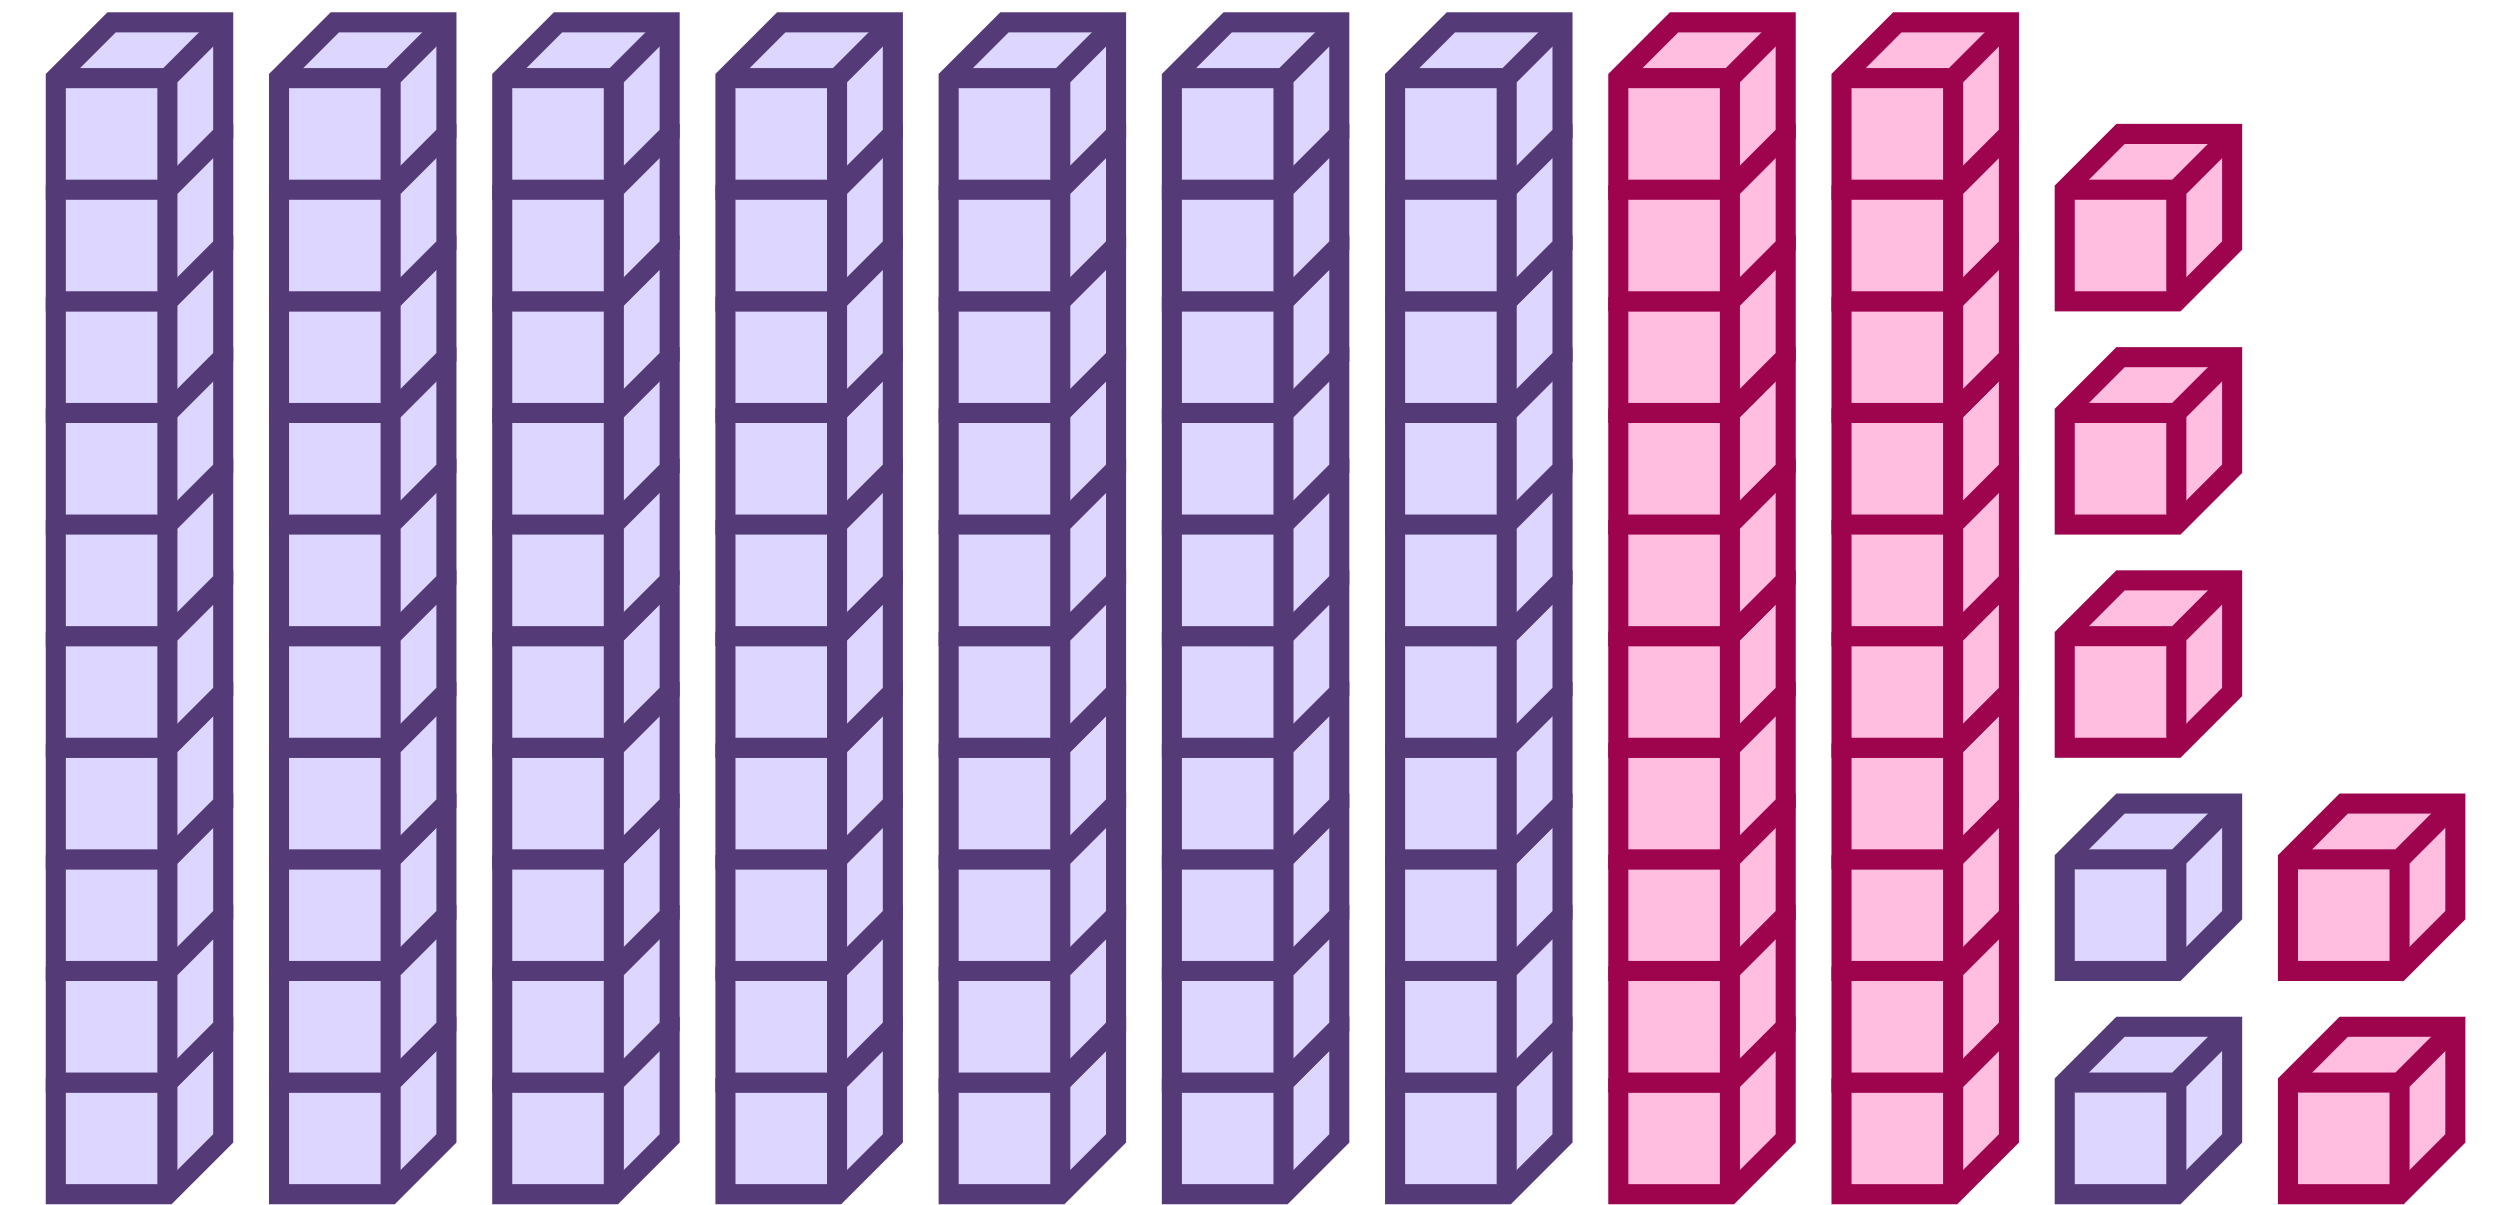 <svg xmlns="http://www.w3.org/2000/svg" width="248.889" height="120" viewBox="0 0 248.889 120"><path fill="#ddd7ff" stroke="#543b78" d="M5.556 107.778v11.111h11.11l5.556-5.556v-11.111h-11.11z" stroke-width="2"/><path fill="#ddd7ff" stroke="#543b78" d="M5.556 107.778h11.11v11.111M16.667 107.778l5.555-5.556" stroke-width="2"/><path fill="#ddd7ff" stroke="#543b78" d="M5.556 96.667v11.111h11.11l5.556-5.556v-11.11h-11.11z" stroke-width="2"/><path fill="#ddd7ff" stroke="#543b78" d="M5.556 96.667h11.11v11.111M16.667 96.667l5.555-5.556M5.556 85.556v11.11h11.11l5.556-5.555V80h-11.11z" stroke-width="2"/><path fill="#ddd7ff" stroke="#543b78" d="M5.556 85.556h11.11v11.11M16.667 85.556L22.222 80" stroke-width="2"/><path fill="#ddd7ff" stroke="#543b78" d="M5.556 74.444v11.112h11.11L22.223 80V68.889h-11.11z" stroke-width="2"/><path fill="#ddd7ff" stroke="#543b78" d="M5.556 74.444h11.11v11.112M16.667 74.444l5.555-5.555" stroke-width="2"/><path fill="#ddd7ff" stroke="#543b78" d="M5.556 63.333v11.111h11.11l5.556-5.555V57.778h-11.11z" stroke-width="2"/><path fill="#ddd7ff" stroke="#543b78" d="M5.556 63.333h11.11v11.111M16.667 63.333l5.555-5.555" stroke-width="2"/><path fill="#ddd7ff" stroke="#543b78" d="M5.556 52.222v11.111h11.11l5.556-5.555V46.667h-11.11z" stroke-width="2"/><path fill="#ddd7ff" stroke="#543b78" d="M5.556 52.222h11.11v11.111M16.667 52.222l5.555-5.555M5.556 41.111v11.111h11.11l5.556-5.555V35.556h-11.11z" stroke-width="2"/><path fill="#ddd7ff" stroke="#543b78" d="M5.556 41.111h11.11v11.111M16.667 41.111l5.555-5.555" stroke-width="2"/><path fill="#ddd7ff" stroke="#543b78" d="M5.556 30v11.111h11.11l5.556-5.555V24.444h-11.11z" stroke-width="2"/><path fill="#ddd7ff" stroke="#543b78" d="M5.556 30h11.11v11.111M16.667 30l5.555-5.556" stroke-width="2"/><path fill="#ddd7ff" stroke="#543b78" d="M5.556 18.889V30h11.11l5.556-5.556v-11.11h-11.11z" stroke-width="2"/><path fill="#ddd7ff" stroke="#543b78" d="M5.556 18.889h11.11V30M16.667 18.889l5.555-5.556M5.556 7.778v11.11h11.11l5.556-5.555V2.223h-11.11z" stroke-width="2"/><path fill="#ddd7ff" stroke="#543b78" d="M5.556 7.778h11.11v11.11M16.667 7.778l5.555-5.556M27.778 107.778v11.111h11.11l5.556-5.556v-11.111h-11.11z" stroke-width="2"/><path fill="#ddd7ff" stroke="#543b78" d="M27.778 107.778h11.11v11.111M38.889 107.778l5.555-5.556" stroke-width="2"/><path fill="#ddd7ff" stroke="#543b78" d="M27.778 96.667v11.111h11.11l5.556-5.556v-11.11h-11.11z" stroke-width="2"/><path fill="#ddd7ff" stroke="#543b78" d="M27.778 96.667h11.11v11.111M38.889 96.667l5.555-5.556M27.778 85.556v11.11h11.11l5.556-5.555V80h-11.11z" stroke-width="2"/><path fill="#ddd7ff" stroke="#543b78" d="M27.778 85.556h11.11v11.11M38.889 85.556L44.444 80" stroke-width="2"/><path fill="#ddd7ff" stroke="#543b78" d="M27.778 74.444v11.112h11.11L44.445 80V68.889h-11.11z" stroke-width="2"/><path fill="#ddd7ff" stroke="#543b78" d="M27.778 74.444h11.11v11.112M38.889 74.444l5.555-5.555" stroke-width="2"/><path fill="#ddd7ff" stroke="#543b78" d="M27.778 63.333v11.111h11.11l5.556-5.555V57.778h-11.11z" stroke-width="2"/><path fill="#ddd7ff" stroke="#543b78" d="M27.778 63.333h11.11v11.111M38.889 63.333l5.555-5.555" stroke-width="2"/><path fill="#ddd7ff" stroke="#543b78" d="M27.778 52.222v11.111h11.11l5.556-5.555V46.667h-11.11z" stroke-width="2"/><path fill="#ddd7ff" stroke="#543b78" d="M27.778 52.222h11.11v11.111M38.889 52.222l5.555-5.555M27.778 41.111v11.111h11.11l5.556-5.555V35.556h-11.11z" stroke-width="2"/><path fill="#ddd7ff" stroke="#543b78" d="M27.778 41.111h11.11v11.111M38.889 41.111l5.555-5.555" stroke-width="2"/><path fill="#ddd7ff" stroke="#543b78" d="M27.778 30v11.111h11.11l5.556-5.555V24.444h-11.11z" stroke-width="2"/><path fill="#ddd7ff" stroke="#543b78" d="M27.778 30h11.11v11.111M38.889 30l5.555-5.556" stroke-width="2"/><path fill="#ddd7ff" stroke="#543b78" d="M27.778 18.889V30h11.11l5.556-5.556v-11.11h-11.11z" stroke-width="2"/><path fill="#ddd7ff" stroke="#543b78" d="M27.778 18.889h11.11V30M38.889 18.889l5.555-5.556M27.778 7.778v11.11h11.11l5.556-5.555V2.223h-11.11z" stroke-width="2"/><path fill="#ddd7ff" stroke="#543b78" d="M27.778 7.778h11.11v11.11M38.889 7.778l5.555-5.556M50 107.778v11.111h11.111l5.556-5.556v-11.111H55.556z" stroke-width="2"/><path fill="#ddd7ff" stroke="#543b78" d="M50 107.778h11.111v11.111M61.111 107.778l5.556-5.556" stroke-width="2"/><path fill="#ddd7ff" stroke="#543b78" d="M50 96.667v11.111h11.111l5.556-5.556v-11.11H55.556z" stroke-width="2"/><path fill="#ddd7ff" stroke="#543b78" d="M50 96.667h11.111v11.111M61.111 96.667l5.556-5.556M50 85.556v11.11h11.111l5.556-5.555V80H55.556z" stroke-width="2"/><path fill="#ddd7ff" stroke="#543b78" d="M50 85.556h11.111v11.11M61.111 85.556L66.667 80" stroke-width="2"/><path fill="#ddd7ff" stroke="#543b78" d="M50 74.444v11.112h11.111L66.667 80V68.889H55.556z" stroke-width="2"/><path fill="#ddd7ff" stroke="#543b78" d="M50 74.444h11.111v11.112M61.111 74.444l5.556-5.555" stroke-width="2"/><path fill="#ddd7ff" stroke="#543b78" d="M50 63.333v11.111h11.111l5.556-5.555V57.778H55.556z" stroke-width="2"/><path fill="#ddd7ff" stroke="#543b78" d="M50 63.333h11.111v11.111M61.111 63.333l5.556-5.555" stroke-width="2"/><path fill="#ddd7ff" stroke="#543b78" d="M50 52.222v11.111h11.111l5.556-5.555V46.667H55.556z" stroke-width="2"/><path fill="#ddd7ff" stroke="#543b78" d="M50 52.222h11.111v11.111M61.111 52.222l5.556-5.555M50 41.111v11.111h11.111l5.556-5.555V35.556H55.556z" stroke-width="2"/><path fill="#ddd7ff" stroke="#543b78" d="M50 41.111h11.111v11.111M61.111 41.111l5.556-5.555" stroke-width="2"/><path fill="#ddd7ff" stroke="#543b78" d="M50 30v11.111h11.111l5.556-5.555V24.444H55.556z" stroke-width="2"/><path fill="#ddd7ff" stroke="#543b78" d="M50 30h11.111v11.111M61.111 30l5.556-5.556" stroke-width="2"/><path fill="#ddd7ff" stroke="#543b78" d="M50 18.889V30h11.111l5.556-5.556v-11.11H55.556z" stroke-width="2"/><path fill="#ddd7ff" stroke="#543b78" d="M50 18.889h11.111V30M61.111 18.889l5.556-5.556M50 7.778v11.11h11.111l5.556-5.555V2.223H55.556z" stroke-width="2"/><path fill="#ddd7ff" stroke="#543b78" d="M50 7.778h11.111v11.11M61.111 7.778l5.556-5.556M72.222 107.778v11.111h11.111l5.556-5.556v-11.111H77.778z" stroke-width="2"/><path fill="#ddd7ff" stroke="#543b78" d="M72.222 107.778h11.111v11.111M83.333 107.778l5.556-5.556" stroke-width="2"/><path fill="#ddd7ff" stroke="#543b78" d="M72.222 96.667v11.111h11.111l5.556-5.556v-11.11H77.778z" stroke-width="2"/><path fill="#ddd7ff" stroke="#543b78" d="M72.222 96.667h11.111v11.111M83.333 96.667l5.556-5.556M72.222 85.556v11.11h11.111l5.556-5.555V80H77.778z" stroke-width="2"/><path fill="#ddd7ff" stroke="#543b78" d="M72.222 85.556h11.111v11.11M83.333 85.556L88.89 80" stroke-width="2"/><path fill="#ddd7ff" stroke="#543b78" d="M72.222 74.444v11.112h11.111L88.89 80V68.889H77.778z" stroke-width="2"/><path fill="#ddd7ff" stroke="#543b78" d="M72.222 74.444h11.111v11.112M83.333 74.444l5.556-5.555" stroke-width="2"/><path fill="#ddd7ff" stroke="#543b78" d="M72.222 63.333v11.111h11.111l5.556-5.555V57.778H77.778z" stroke-width="2"/><path fill="#ddd7ff" stroke="#543b78" d="M72.222 63.333h11.111v11.111M83.333 63.333l5.556-5.555" stroke-width="2"/><path fill="#ddd7ff" stroke="#543b78" d="M72.222 52.222v11.111h11.111l5.556-5.555V46.667H77.778z" stroke-width="2"/><path fill="#ddd7ff" stroke="#543b78" d="M72.222 52.222h11.111v11.111M83.333 52.222l5.556-5.555M72.222 41.111v11.111h11.111l5.556-5.555V35.556H77.778z" stroke-width="2"/><path fill="#ddd7ff" stroke="#543b78" d="M72.222 41.111h11.111v11.111M83.333 41.111l5.556-5.555" stroke-width="2"/><path fill="#ddd7ff" stroke="#543b78" d="M72.222 30v11.111h11.111l5.556-5.555V24.444H77.778z" stroke-width="2"/><path fill="#ddd7ff" stroke="#543b78" d="M72.222 30h11.111v11.111M83.333 30l5.556-5.556" stroke-width="2"/><path fill="#ddd7ff" stroke="#543b78" d="M72.222 18.889V30h11.111l5.556-5.556v-11.11H77.778z" stroke-width="2"/><path fill="#ddd7ff" stroke="#543b78" d="M72.222 18.889h11.111V30M83.333 18.889l5.556-5.556M72.222 7.778v11.11h11.111l5.556-5.555V2.223H77.778z" stroke-width="2"/><path fill="#ddd7ff" stroke="#543b78" d="M72.222 7.778h11.111v11.11M83.333 7.778l5.556-5.556M94.444 107.778v11.111h11.112l5.555-5.556v-11.111H100z" stroke-width="2"/><path fill="#ddd7ff" stroke="#543b78" d="M94.444 107.778h11.112v11.111M105.556 107.778l5.555-5.556" stroke-width="2"/><path fill="#ddd7ff" stroke="#543b78" d="M94.444 96.667v11.111h11.112l5.555-5.556v-11.11H100z" stroke-width="2"/><path fill="#ddd7ff" stroke="#543b78" d="M94.444 96.667h11.112v11.111M105.556 96.667l5.555-5.556M94.444 85.556v11.11h11.112l5.555-5.555V80H100z" stroke-width="2"/><path fill="#ddd7ff" stroke="#543b78" d="M94.444 85.556h11.112v11.11M105.556 85.556L111.111 80" stroke-width="2"/><path fill="#ddd7ff" stroke="#543b78" d="M94.444 74.444v11.112h11.112L111.111 80V68.889H100z" stroke-width="2"/><path fill="#ddd7ff" stroke="#543b78" d="M94.444 74.444h11.112v11.112M105.556 74.444l5.555-5.555" stroke-width="2"/><path fill="#ddd7ff" stroke="#543b78" d="M94.444 63.333v11.111h11.112l5.555-5.555V57.778H100z" stroke-width="2"/><path fill="#ddd7ff" stroke="#543b78" d="M94.444 63.333h11.112v11.111M105.556 63.333l5.555-5.555" stroke-width="2"/><path fill="#ddd7ff" stroke="#543b78" d="M94.444 52.222v11.111h11.112l5.555-5.555V46.667H100z" stroke-width="2"/><path fill="#ddd7ff" stroke="#543b78" d="M94.444 52.222h11.112v11.111M105.556 52.222l5.555-5.555M94.444 41.111v11.111h11.112l5.555-5.555V35.556H100z" stroke-width="2"/><path fill="#ddd7ff" stroke="#543b78" d="M94.444 41.111h11.112v11.111M105.556 41.111l5.555-5.555" stroke-width="2"/><path fill="#ddd7ff" stroke="#543b78" d="M94.444 30v11.111h11.112l5.555-5.555V24.444H100z" stroke-width="2"/><path fill="#ddd7ff" stroke="#543b78" d="M94.444 30h11.112v11.111M105.556 30l5.555-5.556" stroke-width="2"/><path fill="#ddd7ff" stroke="#543b78" d="M94.444 18.889V30h11.112l5.555-5.556v-11.11H100z" stroke-width="2"/><path fill="#ddd7ff" stroke="#543b78" d="M94.444 18.889h11.112V30M105.556 18.889l5.555-5.556M94.444 7.778v11.11h11.112l5.555-5.555V2.223H100z" stroke-width="2"/><path fill="#ddd7ff" stroke="#543b78" d="M94.444 7.778h11.112v11.11M105.556 7.778l5.555-5.556M116.667 107.778v11.111h11.111l5.555-5.556v-11.111h-11.111z" stroke-width="2"/><path fill="#ddd7ff" stroke="#543b78" d="M116.667 107.778h11.111v11.111M127.778 107.778l5.555-5.556" stroke-width="2"/><path fill="#ddd7ff" stroke="#543b78" d="M116.667 96.667v11.111h11.111l5.555-5.556v-11.11h-11.111z" stroke-width="2"/><path fill="#ddd7ff" stroke="#543b78" d="M116.667 96.667h11.111v11.111M127.778 96.667l5.555-5.556M116.667 85.556v11.11h11.111l5.555-5.555V80h-11.111z" stroke-width="2"/><path fill="#ddd7ff" stroke="#543b78" d="M116.667 85.556h11.111v11.11M127.778 85.556L133.333 80" stroke-width="2"/><path fill="#ddd7ff" stroke="#543b78" d="M116.667 74.444v11.112h11.111L133.333 80V68.889h-11.111z" stroke-width="2"/><path fill="#ddd7ff" stroke="#543b78" d="M116.667 74.444h11.111v11.112M127.778 74.444l5.555-5.555" stroke-width="2"/><path fill="#ddd7ff" stroke="#543b78" d="M116.667 63.333v11.111h11.111l5.555-5.555V57.778h-11.111z" stroke-width="2"/><path fill="#ddd7ff" stroke="#543b78" d="M116.667 63.333h11.111v11.111M127.778 63.333l5.555-5.555" stroke-width="2"/><path fill="#ddd7ff" stroke="#543b78" d="M116.667 52.222v11.111h11.111l5.555-5.555V46.667h-11.111z" stroke-width="2"/><path fill="#ddd7ff" stroke="#543b78" d="M116.667 52.222h11.111v11.111M127.778 52.222l5.555-5.555M116.667 41.111v11.111h11.111l5.555-5.555V35.556h-11.111z" stroke-width="2"/><path fill="#ddd7ff" stroke="#543b78" d="M116.667 41.111h11.111v11.111M127.778 41.111l5.555-5.555" stroke-width="2"/><path fill="#ddd7ff" stroke="#543b78" d="M116.667 30v11.111h11.111l5.555-5.555V24.444h-11.111z" stroke-width="2"/><path fill="#ddd7ff" stroke="#543b78" d="M116.667 30h11.111v11.111M127.778 30l5.555-5.556" stroke-width="2"/><path fill="#ddd7ff" stroke="#543b78" d="M116.667 18.889V30h11.111l5.555-5.556v-11.11h-11.111z" stroke-width="2"/><path fill="#ddd7ff" stroke="#543b78" d="M116.667 18.889h11.111V30M127.778 18.889l5.555-5.556M116.667 7.778v11.11h11.111l5.555-5.555V2.223h-11.111z" stroke-width="2"/><path fill="#ddd7ff" stroke="#543b78" d="M116.667 7.778h11.111v11.11M127.778 7.778l5.555-5.556M138.889 107.778v11.111H150l5.556-5.556v-11.111h-11.112z" stroke-width="2"/><path fill="#ddd7ff" stroke="#543b78" d="M138.889 107.778H150v11.111M150 107.778l5.556-5.556" stroke-width="2"/><path fill="#ddd7ff" stroke="#543b78" d="M138.889 96.667v11.111H150l5.556-5.556v-11.11h-11.112z" stroke-width="2"/><path fill="#ddd7ff" stroke="#543b78" d="M138.889 96.667H150v11.111M150 96.667l5.556-5.556M138.889 85.556v11.11H150l5.556-5.555V80h-11.112z" stroke-width="2"/><path fill="#ddd7ff" stroke="#543b78" d="M138.889 85.556H150v11.11M150 85.556L155.556 80" stroke-width="2"/><path fill="#ddd7ff" stroke="#543b78" d="M138.889 74.444v11.112H150L155.556 80V68.889h-11.112z" stroke-width="2"/><path fill="#ddd7ff" stroke="#543b78" d="M138.889 74.444H150v11.112M150 74.444l5.556-5.555" stroke-width="2"/><path fill="#ddd7ff" stroke="#543b78" d="M138.889 63.333v11.111H150l5.556-5.555V57.778h-11.112z" stroke-width="2"/><path fill="#ddd7ff" stroke="#543b78" d="M138.889 63.333H150v11.111M150 63.333l5.556-5.555" stroke-width="2"/><path fill="#ddd7ff" stroke="#543b78" d="M138.889 52.222v11.111H150l5.556-5.555V46.667h-11.112z" stroke-width="2"/><path fill="#ddd7ff" stroke="#543b78" d="M138.889 52.222H150v11.111M150 52.222l5.556-5.555M138.889 41.111v11.111H150l5.556-5.555V35.556h-11.112z" stroke-width="2"/><path fill="#ddd7ff" stroke="#543b78" d="M138.889 41.111H150v11.111M150 41.111l5.556-5.555" stroke-width="2"/><path fill="#ddd7ff" stroke="#543b78" d="M138.889 30v11.111H150l5.556-5.555V24.444h-11.112z" stroke-width="2"/><path fill="#ddd7ff" stroke="#543b78" d="M138.889 30H150v11.111M150 30l5.556-5.556" stroke-width="2"/><path fill="#ddd7ff" stroke="#543b78" d="M138.889 18.889V30H150l5.556-5.556v-11.11h-11.112z" stroke-width="2"/><path fill="#ddd7ff" stroke="#543b78" d="M138.889 18.889H150V30M150 18.889l5.556-5.556M138.889 7.778v11.11H150l5.556-5.555V2.223h-11.112z" stroke-width="2"/><path fill="#ddd7ff" stroke="#543b78" d="M138.889 7.778H150v11.11M150 7.778l5.556-5.556" stroke-width="2"/><path fill="#ffbde0" stroke="#9e034e" d="M161.111 107.778v11.111h11.111l5.556-5.556v-11.111h-11.111z" stroke-width="2"/><path fill="#ffbde0" stroke="#9e034e" d="M161.111 107.778h11.111v11.111M172.222 107.778l5.556-5.556" stroke-width="2"/><path fill="#ffbde0" stroke="#9e034e" d="M161.111 96.667v11.111h11.111l5.556-5.556v-11.11h-11.111z" stroke-width="2"/><path fill="#ffbde0" stroke="#9e034e" d="M161.111 96.667h11.111v11.111M172.222 96.667l5.556-5.556M161.111 85.556v11.11h11.111l5.556-5.555V80h-11.111z" stroke-width="2"/><path fill="#ffbde0" stroke="#9e034e" d="M161.111 85.556h11.111v11.11M172.222 85.556L177.778 80" stroke-width="2"/><path fill="#ffbde0" stroke="#9e034e" d="M161.111 74.444v11.112h11.111L177.778 80V68.889h-11.111z" stroke-width="2"/><path fill="#ffbde0" stroke="#9e034e" d="M161.111 74.444h11.111v11.112M172.222 74.444l5.556-5.555" stroke-width="2"/><path fill="#ffbde0" stroke="#9e034e" d="M161.111 63.333v11.111h11.111l5.556-5.555V57.778h-11.111z" stroke-width="2"/><path fill="#ffbde0" stroke="#9e034e" d="M161.111 63.333h11.111v11.111M172.222 63.333l5.556-5.555" stroke-width="2"/><path fill="#ffbde0" stroke="#9e034e" d="M161.111 52.222v11.111h11.111l5.556-5.555V46.667h-11.111z" stroke-width="2"/><path fill="#ffbde0" stroke="#9e034e" d="M161.111 52.222h11.111v11.111M172.222 52.222l5.556-5.555M161.111 41.111v11.111h11.111l5.556-5.555V35.556h-11.111z" stroke-width="2"/><path fill="#ffbde0" stroke="#9e034e" d="M161.111 41.111h11.111v11.111M172.222 41.111l5.556-5.555" stroke-width="2"/><path fill="#ffbde0" stroke="#9e034e" d="M161.111 30v11.111h11.111l5.556-5.555V24.444h-11.111z" stroke-width="2"/><path fill="#ffbde0" stroke="#9e034e" d="M161.111 30h11.111v11.111M172.222 30l5.556-5.556" stroke-width="2"/><path fill="#ffbde0" stroke="#9e034e" d="M161.111 18.889V30h11.111l5.556-5.556v-11.11h-11.111z" stroke-width="2"/><path fill="#ffbde0" stroke="#9e034e" d="M161.111 18.889h11.111V30M172.222 18.889l5.556-5.556M161.111 7.778v11.11h11.111l5.556-5.555V2.223h-11.111z" stroke-width="2"/><path fill="#ffbde0" stroke="#9e034e" d="M161.111 7.778h11.111v11.11M172.222 7.778l5.556-5.556M183.333 107.778v11.111h11.111l5.556-5.556v-11.111h-11.111z" stroke-width="2"/><path fill="#ffbde0" stroke="#9e034e" d="M183.333 107.778h11.111v11.111M194.444 107.778l5.556-5.556" stroke-width="2"/><path fill="#ffbde0" stroke="#9e034e" d="M183.333 96.667v11.111h11.111l5.556-5.556v-11.11h-11.111z" stroke-width="2"/><path fill="#ffbde0" stroke="#9e034e" d="M183.333 96.667h11.111v11.111M194.444 96.667L200 91.11M183.333 85.556v11.11h11.111L200 91.112V80h-11.111z" stroke-width="2"/><path fill="#ffbde0" stroke="#9e034e" d="M183.333 85.556h11.111v11.11M194.444 85.556L200 80" stroke-width="2"/><path fill="#ffbde0" stroke="#9e034e" d="M183.333 74.444v11.112h11.111L200 80V68.889h-11.111z" stroke-width="2"/><path fill="#ffbde0" stroke="#9e034e" d="M183.333 74.444h11.111v11.112M194.444 74.444L200 68.89" stroke-width="2"/><path fill="#ffbde0" stroke="#9e034e" d="M183.333 63.333v11.111h11.111L200 68.89V57.778h-11.111z" stroke-width="2"/><path fill="#ffbde0" stroke="#9e034e" d="M183.333 63.333h11.111v11.111M194.444 63.333L200 57.778" stroke-width="2"/><path fill="#ffbde0" stroke="#9e034e" d="M183.333 52.222v11.111h11.111L200 57.778V46.667h-11.111z" stroke-width="2"/><path fill="#ffbde0" stroke="#9e034e" d="M183.333 52.222h11.111v11.111M194.444 52.222L200 46.667M183.333 41.111v11.111h11.111L200 46.667V35.556h-11.111z" stroke-width="2"/><path fill="#ffbde0" stroke="#9e034e" d="M183.333 41.111h11.111v11.111M194.444 41.111L200 35.556" stroke-width="2"/><path fill="#ffbde0" stroke="#9e034e" d="M183.333 30v11.111h11.111L200 35.556V24.444h-11.111z" stroke-width="2"/><path fill="#ffbde0" stroke="#9e034e" d="M183.333 30h11.111v11.111M194.444 30L200 24.444" stroke-width="2"/><path fill="#ffbde0" stroke="#9e034e" d="M183.333 18.889V30h11.111L200 24.444v-11.11h-11.111z" stroke-width="2"/><path fill="#ffbde0" stroke="#9e034e" d="M183.333 18.889h11.111V30M194.444 18.889L200 13.333M183.333 7.778v11.11h11.111L200 13.334V2.223h-11.111z" stroke-width="2"/><path fill="#ffbde0" stroke="#9e034e" d="M183.333 7.778h11.111v11.11M194.444 7.778L200 2.222" stroke-width="2"/><path fill="#ddd7ff" stroke="#543b78" d="M205.556 107.778v11.111h11.111l5.555-5.556v-11.111h-11.111z" stroke-width="2"/><path fill="#ddd7ff" stroke="#543b78" d="M205.556 107.778h11.111v11.111M216.667 107.778l5.555-5.556M205.556 85.556v11.11h11.111l5.555-5.555V80h-11.111z" stroke-width="2"/><path fill="#ddd7ff" stroke="#543b78" d="M205.556 85.556h11.111v11.11M216.667 85.556L222.222 80" stroke-width="2"/><path fill="#ffbde0" stroke="#9e034e" d="M205.556 63.333v11.111h11.111l5.555-5.555V57.778h-11.111z" stroke-width="2"/><path fill="#ffbde0" stroke="#9e034e" d="M205.556 63.333h11.111v11.111M216.667 63.333l5.555-5.555M205.556 41.111v11.111h11.111l5.555-5.555V35.556h-11.111z" stroke-width="2"/><path fill="#ffbde0" stroke="#9e034e" d="M205.556 41.111h11.111v11.111M216.667 41.111l5.555-5.555M205.556 18.889V30h11.111l5.555-5.556v-11.11h-11.111z" stroke-width="2"/><path fill="#ffbde0" stroke="#9e034e" d="M205.556 18.889h11.111V30M216.667 18.889l5.555-5.556M227.778 107.778v11.111h11.111l5.555-5.556v-11.111h-11.111z" stroke-width="2"/><path fill="#ffbde0" stroke="#9e034e" d="M227.778 107.778h11.111v11.111M238.889 107.778l5.555-5.556M227.778 85.556v11.11h11.111l5.555-5.555V80h-11.111z" stroke-width="2"/><path fill="#ffbde0" stroke="#9e034e" d="M227.778 85.556h11.111v11.11M238.889 85.556L244.444 80" stroke-width="2"/></svg>
